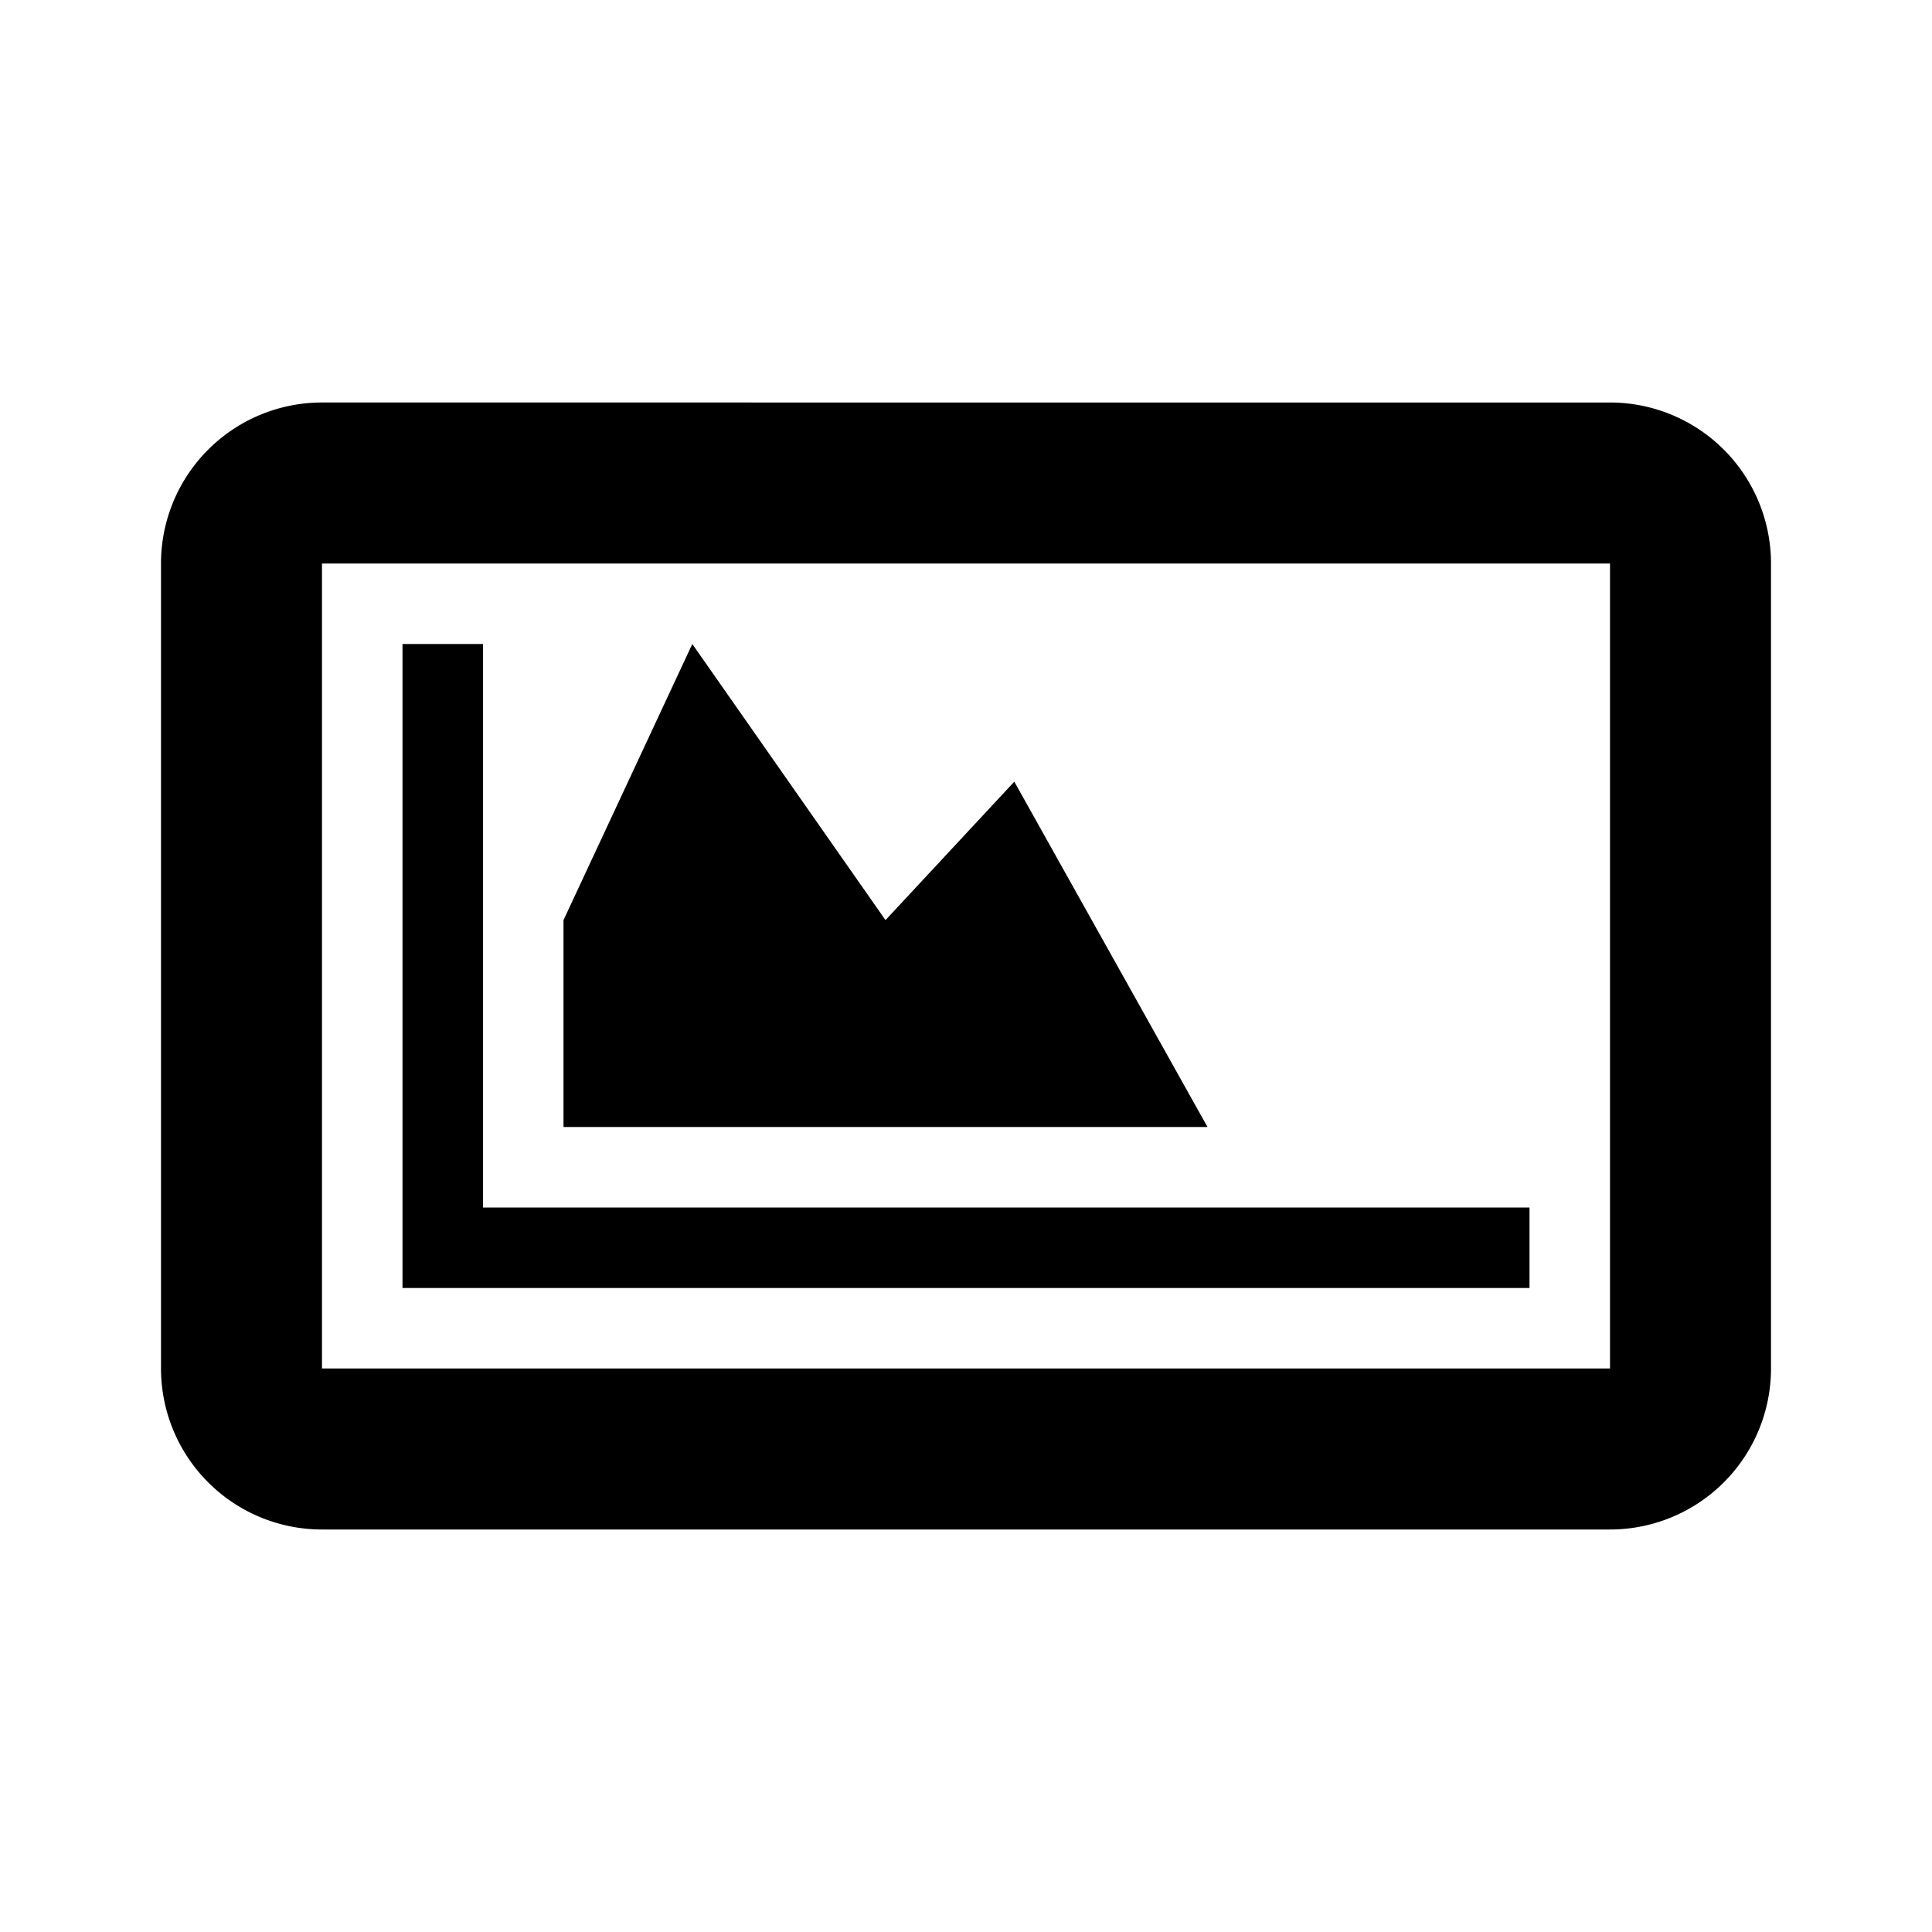 <svg xmlns="http://www.w3.org/2000/svg" width="24" height="24" viewBox="0 0 24 24">
  <title>metric-logs-max</title>
  <path d="M20,7V17H4V7H20m0-2H4A2,2,0,0,0,2,7V17a2,2,0,0,0,2,2H20a2,2,0,0,0,2-2V7a2,2,0,0,0-2-2Zm-5,9H7V11.43L8.6,8,11,11.43l1.6-1.72ZM6,15V8H5v8H19V15Z"/>
</svg>
